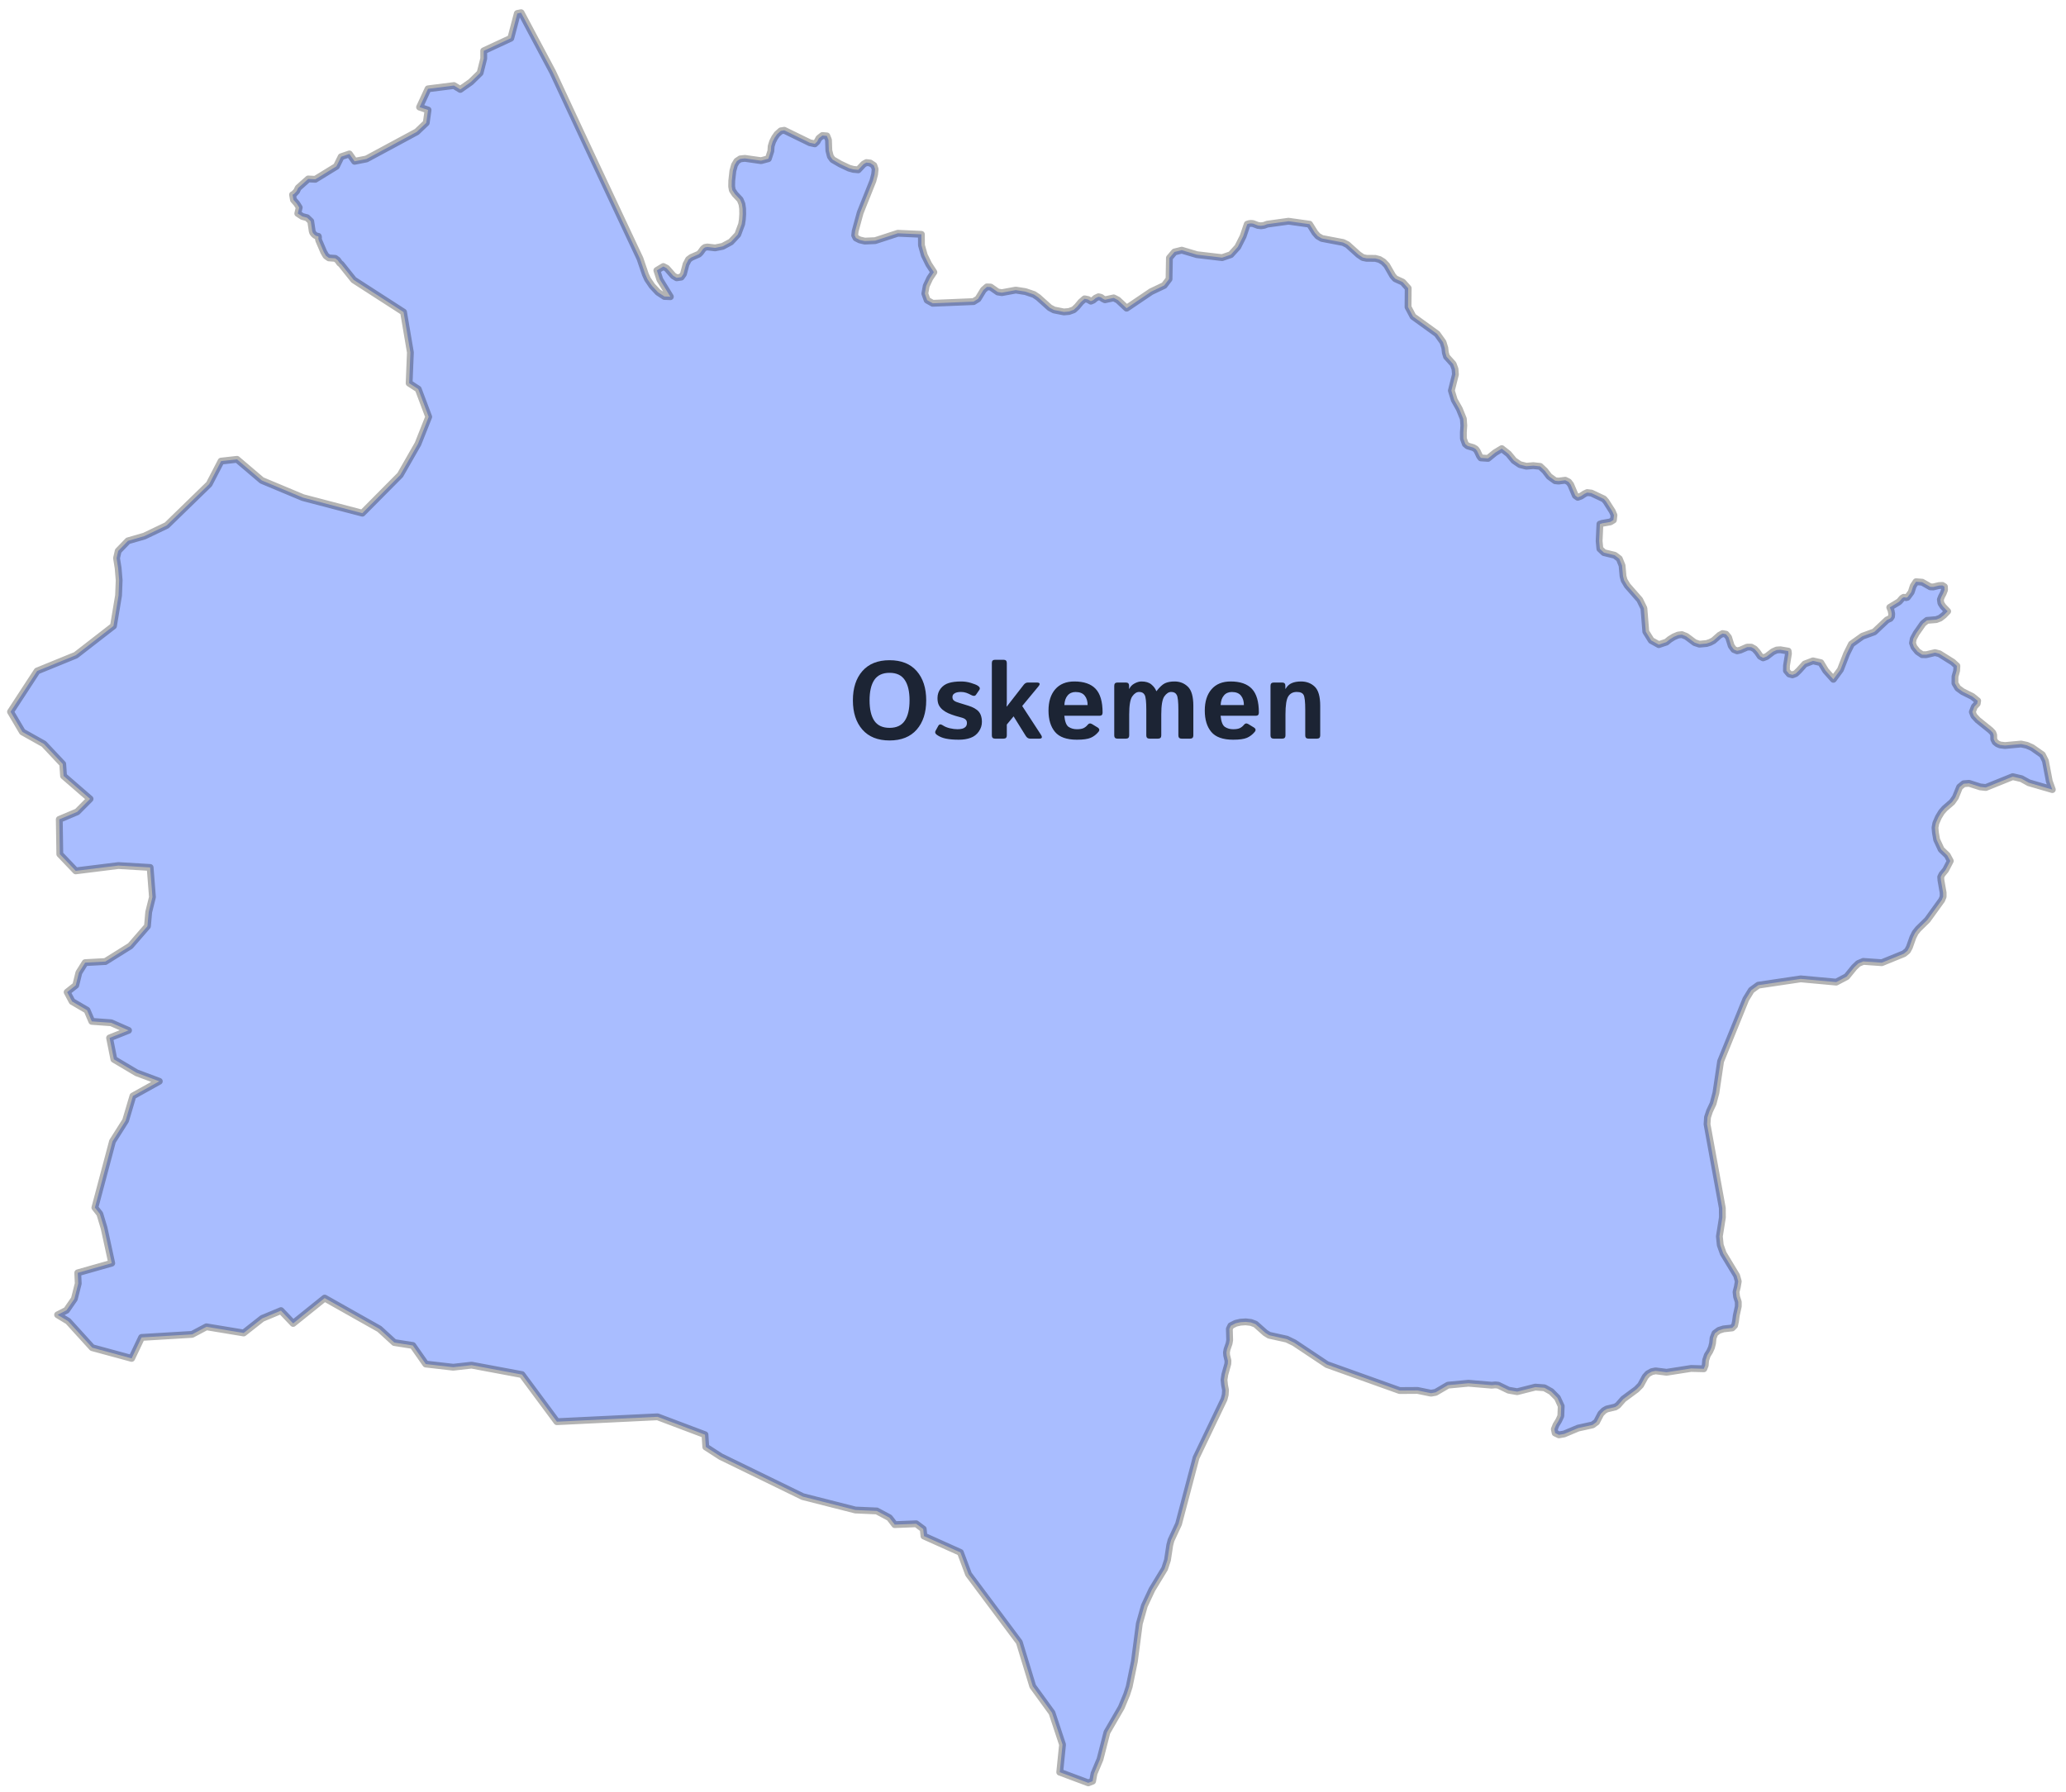 <svg width="151" height="131" viewBox="0 0 151 131" fill="none" xmlns="http://www.w3.org/2000/svg">
<path d="M150 57.724L148.282 57.225L147.742 56.926L147.105 56.778L145.139 57.572L144.736 57.528L143.91 57.265L143.521 57.297L143.223 57.541L142.916 58.293L142.675 58.637L142.133 59.106L141.901 59.37L141.678 59.738L141.488 60.171L141.425 60.504L141.455 60.867L141.546 61.387L141.878 62.103L142.323 62.53L142.543 62.94L142.197 63.606L141.938 63.918L141.842 64.115L141.861 64.364L142.019 65.262L142.021 65.551L141.916 65.802L140.862 67.262L140.194 67.916L139.977 68.19L139.809 68.526L139.553 69.247L139.413 69.51L139.152 69.722L137.536 70.38L136.186 70.285L135.817 70.439L135.523 70.72L134.971 71.398L134.207 71.8L131.611 71.562L128.509 72.023L128.003 72.39L127.601 73.044L125.755 77.591L125.412 79.894L125.207 80.677L124.95 81.225L124.798 81.681L124.764 82.188L125.881 88.32L125.886 89.004L125.666 90.389L125.73 91.02V91.023L125.948 91.636L126.927 93.257L127.046 93.678L126.978 94.08L126.883 94.454L126.924 94.803L127.047 95.179V95.503L126.899 96.18L126.843 96.602L126.777 96.904L126.605 97.081L125.967 97.152L125.63 97.259L125.341 97.473L125.206 97.815L125.166 98.2L125.087 98.513L124.963 98.791L124.784 99.077L124.661 99.441L124.629 99.821L124.53 100.068L123.601 100.042L121.81 100.322L121.006 100.22L120.723 100.277L120.434 100.438L120.245 100.651L119.908 101.269L119.609 101.573L118.649 102.282L118.245 102.742L118.065 102.859L117.438 103.008L117.234 103.123L117.005 103.35L116.69 103.958L116.4 104.17L115.342 104.403L114.322 104.831L113.938 104.898L113.662 104.765L113.603 104.483L113.727 104.176L113.924 103.853L114.078 103.521L114.106 102.798L113.827 102.191L113.374 101.733L112.877 101.456L112.214 101.407L110.888 101.742L110.256 101.631L109.504 101.267L109.282 101.244L109.051 101.266L109.041 101.269L107.327 101.124L105.837 101.264L105.832 101.266L105.824 101.267L105.82 101.269L104.929 101.791L104.589 101.852L103.606 101.65L102.296 101.658L96.982 99.757L94.594 98.165L94.046 97.9L92.76 97.615L92.48 97.442L91.761 96.803L91.426 96.679L91.046 96.636L90.662 96.661L90.317 96.74L89.962 96.919L89.851 97.151L89.874 97.973L89.833 98.213L89.681 98.648L89.638 98.875L89.655 99.084L89.75 99.481L89.739 99.702L89.525 100.47L89.461 100.87L89.501 101.269L89.571 101.623L89.549 101.967L89.462 102.298L87.416 106.57L86.139 111.412L85.587 112.606L85.495 112.955L85.328 114.051L85.119 114.684L84.191 116.212L83.639 117.392L83.271 118.698L82.908 121.471L82.532 123.3L82.349 123.87L81.954 124.824L80.903 126.644L80.398 128.615L79.96 129.655L79.855 130.217L79.849 130.219L79.54 130.339L77.454 129.559L77.659 127.543L76.888 125.216L75.48 123.274L74.501 120.062L70.79 115.09L70.193 113.493L67.532 112.298L67.476 111.783L66.962 111.398L65.395 111.461L65.005 110.954L64.082 110.461L62.52 110.392L58.676 109.414L52.676 106.489L51.585 105.785L51.526 104.886L48.059 103.578L40.701 103.935L38.148 100.491L34.466 99.802L33.124 99.953L31.117 99.721L30.168 98.362L28.818 98.149L27.732 97.156L23.73 94.899L21.425 96.753L20.534 95.815L19.163 96.386L17.811 97.45L15.086 96.998L14.041 97.552L10.348 97.775L9.622 99.308L6.739 98.525L4.978 96.587L4.21 96.122L4.861 95.79L5.435 94.957L5.718 93.836L5.683 93.052L8.166 92.347L7.608 89.779L7.297 88.746L6.935 88.284L8.222 83.442L9.178 81.927L9.715 80.123L11.643 79.05L9.976 78.426L8.323 77.443L8.01 75.879L9.393 75.328L8.124 74.771L6.709 74.669L6.362 73.854L5.271 73.216L4.907 72.531L5.537 72.033L5.765 71.107L6.224 70.375L7.7 70.295L9.525 69.154L10.777 67.71L10.869 66.681L11.142 65.583L10.973 63.417L8.654 63.278L5.536 63.666L4.372 62.445L4.333 59.903L5.644 59.35L6.582 58.405L4.645 56.726L4.585 55.854L3.207 54.388L1.638 53.508L0.769 52.035L2.712 49.055L5.54 47.901L8.293 45.764L8.665 43.531L8.709 42.422L8.635 41.537L8.518 40.804L8.639 40.279L9.352 39.538L10.549 39.193L12.189 38.408L15.285 35.396L16.158 33.711L17.323 33.58L19.135 35.122L22.142 36.38L26.483 37.517L29.249 34.727L30.547 32.456L31.333 30.475L30.569 28.445L29.903 28.013L29.995 25.766L29.494 22.814L25.851 20.464L24.94 19.323L24.824 19.227L24.674 19.015L24.501 18.887L24.035 18.854L23.828 18.706L23.66 18.419L23.296 17.57L23.266 17.439L23.279 17.339L23.263 17.277L23.149 17.255L23.063 17.221L22.954 17.134L22.859 17.018L22.819 16.899L22.711 16.175L22.442 15.915L22.098 15.825L21.764 15.608L21.869 15.171L21.686 14.878L21.447 14.607L21.383 14.234L21.48 14.187L21.681 13.973L21.792 13.738L22.526 13.083L23.044 13.108L24.588 12.16L24.934 11.457L25.536 11.254L25.916 11.793L26.781 11.622L30.464 9.638L31.154 8.979L31.286 8.041L30.666 7.833L31.283 6.494L33.178 6.254L33.641 6.538L34.414 5.994L35.09 5.331L35.355 4.278L35.354 3.715L37.333 2.795L37.809 0.985L38.084 0.929L38.087 0.929L38.906 2.472L40.396 5.27L41.644 7.951L42.89 10.625L44.139 13.29L45.385 15.949L46.031 17.325L46.775 18.907L47.17 20.064L47.328 20.413L47.657 20.899L48.092 21.366L48.562 21.674L48.995 21.691L48.229 20.444L48.009 19.768L48.482 19.484L48.729 19.611L49.212 20.163L49.457 20.309L49.786 20.261L49.95 20.038L50.141 19.319L50.324 18.97L50.522 18.823L51.071 18.582L51.195 18.463L51.397 18.183L51.524 18.088L51.696 18.055L52.266 18.122L52.821 18.009L53.417 17.688L53.921 17.15L54.205 16.386L54.257 16.051L54.283 15.654L54.276 15.257L54.228 14.92L54.098 14.598L53.712 14.186L53.524 13.903L53.476 13.629L53.483 13.218L53.564 12.493L53.683 12.068L53.856 11.779L54.103 11.616L54.439 11.578L55.627 11.746L56.157 11.603L56.341 11.041L56.364 10.69L56.467 10.358L56.619 10.06L56.795 9.809L57.068 9.566L57.322 9.525L59.19 10.437L59.552 10.515L59.719 10.357L59.852 10.107L60.109 9.907L60.433 9.935L60.552 10.233L60.58 11.008L60.691 11.437L60.856 11.668L61.414 11.992L62.057 12.296L62.374 12.383L62.727 12.416L63.12 11.997L63.323 11.885L63.6 11.917L63.869 12.094L63.962 12.366L63.924 12.74L63.801 13.216L62.871 15.544L62.502 16.894L62.467 17.207L62.561 17.398L62.836 17.54L63.205 17.627L63.965 17.593L65.62 17.053L67.342 17.131L67.348 17.929L67.556 18.665L67.882 19.326L68.254 19.897L67.955 20.346L67.695 20.901L67.593 21.466L67.764 21.945L68.171 22.173L71.156 22.049L71.479 21.851L71.877 21.199L72.133 20.973L72.403 20.985L72.925 21.348L73.226 21.395L74.239 21.208L74.941 21.318L75.569 21.529L75.879 21.738L76.724 22.496L77.037 22.662L77.76 22.805L78.127 22.773L78.477 22.647L78.726 22.413L79.001 22.082L79.272 21.846L79.515 21.894L79.728 22.018L79.906 21.941L80.08 21.791L80.286 21.695L80.465 21.735L80.606 21.84L80.761 21.915L81.4 21.777L81.707 21.936L82.343 22.532L84.134 21.322L85.09 20.866L85.443 20.399L85.471 18.856L85.84 18.42L86.371 18.289L87.482 18.619L89.32 18.835L89.957 18.617L90.464 18.057L90.858 17.275L91.158 16.389L91.295 16.346L91.435 16.332L91.577 16.344L91.936 16.481L92.164 16.507L92.392 16.474L92.617 16.389L94.175 16.173L95.713 16.389L96.104 17.015L96.313 17.257L96.611 17.432L98.165 17.728L98.485 17.888L99.293 18.616L99.604 18.827L99.88 18.884L100.516 18.889L100.827 18.972L101.106 19.141L101.354 19.4L101.793 20.168L101.976 20.376L102.523 20.624L102.922 21.07L102.91 22.446L103.275 23.139L104.848 24.275L105.032 24.407L105.468 25.017L105.599 25.439L105.636 25.777L105.723 26.073L106.207 26.612L106.342 26.974L106.374 27.374L106.079 28.555L106.289 29.241L106.659 29.897L106.952 30.619L106.987 31.115L106.954 31.607L106.956 32.066L107.1 32.464L107.265 32.601L107.68 32.723L107.859 32.828L107.966 32.977L108.137 33.342L108.235 33.476L108.757 33.512L109.266 33.098L109.761 32.798L110.25 33.18L110.652 33.669L111.086 33.965L111.554 34.083L112.067 34.042L112.569 34.096L112.914 34.42L113.23 34.832L113.662 35.145L113.911 35.172L114.401 35.108L114.644 35.229L114.796 35.424L115.139 36.228L115.314 36.356L115.554 36.269L115.804 36.104L116.002 36.011L116.313 36.047L117.227 36.478L117.38 36.656L117.846 37.391L117.961 37.663L117.921 38.019L117.697 38.154L117.073 38.264H117.072L117.038 38.283L116.935 38.313L116.877 39.551L116.932 40.121L117.227 40.4L118.021 40.595L118.351 40.846L118.553 41.345L118.625 42.128L118.706 42.428L118.936 42.812L119.845 43.85L120.15 44.474L120.288 46.18L120.687 46.822L121.238 47.127L121.792 46.943L122.037 46.742L122.34 46.555L122.649 46.427L122.926 46.394L123.25 46.524L123.86 46.979L124.205 47.095L124.729 47.046L124.982 46.965L125.233 46.834L125.673 46.445L125.901 46.318L126.148 46.364L126.337 46.593L126.531 47.215L126.725 47.484L126.964 47.581L127.197 47.528L127.695 47.31L127.997 47.311L128.239 47.443L128.446 47.675L128.654 47.98L128.861 48.094L129.116 47.998L129.58 47.644L129.858 47.52L130.125 47.503L130.693 47.599L130.715 47.781L130.572 48.661L130.566 49.03L130.773 49.275L131.007 49.336L131.245 49.244L131.465 49.031H131.467L131.908 48.542L132.507 48.314L133.08 48.445L133.431 49.027L133.997 49.663L134.513 48.96L134.961 47.805L135.32 47.084L136.121 46.512L136.99 46.196L137.918 45.322L138.158 45.211L138.246 45.08L138.263 44.879L138.217 44.642L138.12 44.404L138.776 44.006L138.841 43.948L139.023 43.735L139.137 43.666L139.229 43.673L139.313 43.693L139.41 43.666L139.686 43.292L139.832 42.843L140.039 42.528L140.489 42.563L141.082 42.901L141.295 42.911L141.722 42.807L141.967 42.798L142.114 42.891L142.123 43.126L142.025 43.378L141.898 43.622L141.817 43.831L141.857 44.095L142.009 44.333L142.35 44.691L142.067 44.982L141.801 45.188L141.516 45.298L140.841 45.353L140.553 45.581L140.051 46.3L139.839 46.694L139.781 47.009L139.886 47.303L140.155 47.637L140.489 47.862L140.79 47.863L141.423 47.711L141.745 47.793L142.72 48.403L143.026 48.681L143.006 49.033L142.886 49.459L142.882 49.95L143.092 50.308L143.447 50.565L144.159 50.92L144.544 51.232L144.513 51.436L144.302 51.663L144.154 52.048L144.265 52.33L144.548 52.638L145.481 53.389L145.654 53.568L145.715 53.738L145.719 54.039L145.822 54.246L145.991 54.378L146.183 54.46L146.54 54.503L147.719 54.394L148.135 54.483L148.521 54.654L149.272 55.18L149.494 55.622L149.781 57.122L150 57.724Z" fill="#A9BDFF" stroke="black" stroke-opacity="0.3" stroke-width="0.5" stroke-linecap="round" stroke-linejoin="round"/>
<path d="M62.336 51.199C62.336 50.301 62.568 49.587 63.031 49.059C63.495 48.53 64.156 48.266 65.016 48.266C65.875 48.266 66.537 48.53 67 49.059C67.463 49.587 67.695 50.301 67.695 51.199C67.695 52.098 67.463 52.811 67 53.34C66.537 53.868 65.875 54.133 65.016 54.133C64.156 54.133 63.495 53.868 63.031 53.34C62.568 52.811 62.336 52.098 62.336 51.199ZM63.555 51.199C63.555 51.85 63.671 52.349 63.902 52.695C64.137 53.039 64.508 53.211 65.016 53.211C65.523 53.211 65.893 53.039 66.125 52.695C66.359 52.349 66.477 51.85 66.477 51.199C66.477 50.548 66.359 50.051 66.125 49.707C65.893 49.361 65.523 49.188 65.016 49.188C64.508 49.188 64.137 49.361 63.902 49.707C63.671 50.051 63.555 50.548 63.555 51.199ZM68.481 53.727C68.353 53.635 68.318 53.538 68.375 53.434L68.574 53.07C68.644 52.94 68.754 52.925 68.902 53.023C69.051 53.122 69.225 53.195 69.426 53.242C69.629 53.289 69.814 53.312 69.981 53.312C70.098 53.312 70.207 53.301 70.309 53.277C70.41 53.254 70.496 53.208 70.566 53.141C70.637 53.073 70.672 52.974 70.672 52.844C70.672 52.766 70.651 52.699 70.609 52.645C70.568 52.59 70.514 52.548 70.449 52.52C70.384 52.491 70.315 52.467 70.242 52.449C70.146 52.426 70.007 52.387 69.824 52.332C69.644 52.277 69.471 52.214 69.305 52.141C69.167 52.081 69.031 51.997 68.898 51.891C68.768 51.781 68.672 51.66 68.609 51.527C68.549 51.395 68.519 51.23 68.519 51.035C68.519 50.772 68.595 50.542 68.746 50.344C68.9 50.146 69.098 50.009 69.34 49.934C69.582 49.858 69.884 49.82 70.246 49.82C70.491 49.82 70.729 49.855 70.961 49.926C71.193 49.996 71.358 50.062 71.457 50.125C71.613 50.224 71.652 50.329 71.574 50.441L71.336 50.789C71.263 50.893 71.146 50.901 70.984 50.812C70.862 50.745 70.741 50.69 70.621 50.648C70.504 50.607 70.372 50.586 70.227 50.586C70.128 50.586 70.033 50.596 69.941 50.617C69.85 50.638 69.772 50.677 69.707 50.734C69.644 50.792 69.613 50.867 69.613 50.961C69.613 51.06 69.642 51.138 69.699 51.195C69.759 51.25 69.827 51.29 69.902 51.316C69.981 51.342 70.055 51.367 70.125 51.391C70.271 51.438 70.418 51.483 70.566 51.527C70.715 51.569 70.866 51.62 71.019 51.68C71.152 51.732 71.281 51.806 71.406 51.902C71.531 51.999 71.622 52.121 71.68 52.27C71.737 52.418 71.766 52.587 71.766 52.777C71.766 53.03 71.69 53.264 71.539 53.48C71.388 53.697 71.189 53.85 70.941 53.941C70.694 54.033 70.406 54.078 70.078 54.078C69.711 54.078 69.398 54.052 69.141 54C68.883 53.948 68.663 53.857 68.481 53.727ZM72.727 54C72.57 54 72.492 53.922 72.492 53.766V48.469C72.492 48.312 72.57 48.234 72.727 48.234H73.352C73.508 48.234 73.586 48.312 73.586 48.469V51.34C73.586 51.444 73.581 51.548 73.57 51.652H73.586L74.824 50.059C74.908 49.952 75.009 49.898 75.129 49.898H75.769C76.009 49.898 76.049 49.995 75.891 50.188L74.711 51.613L76.078 53.711C76.203 53.904 76.163 54 75.957 54H75.289C75.159 54 75.052 53.932 74.969 53.797L74.082 52.371L73.586 52.969V53.766C73.586 53.922 73.508 54 73.352 54H72.727ZM76.633 51.949C76.633 51.29 76.797 50.771 77.125 50.391C77.456 50.01 77.922 49.82 78.523 49.82C79.221 49.82 79.74 50 80.078 50.359C80.417 50.719 80.586 51.297 80.586 52.094C80.586 52.25 80.513 52.328 80.367 52.328H77.789C77.831 52.76 77.938 53.033 78.109 53.145C78.281 53.257 78.481 53.312 78.707 53.312C78.923 53.312 79.088 53.284 79.203 53.227C79.318 53.169 79.414 53.091 79.492 52.992C79.581 52.878 79.69 52.859 79.82 52.938L80.211 53.176C80.365 53.27 80.387 53.382 80.277 53.512C80.118 53.702 79.932 53.844 79.719 53.938C79.505 54.031 79.168 54.078 78.707 54.078C77.96 54.078 77.427 53.888 77.109 53.508C76.792 53.128 76.633 52.608 76.633 51.949ZM77.793 51.547H79.492C79.492 51.266 79.422 51.036 79.281 50.859C79.141 50.68 78.917 50.59 78.609 50.59C78.365 50.59 78.171 50.676 78.027 50.848C77.884 51.017 77.806 51.25 77.793 51.547ZM81.672 54C81.516 54 81.438 53.922 81.438 53.766V50.133C81.438 49.977 81.516 49.898 81.672 49.898H82.289C82.445 49.898 82.523 49.977 82.523 50.133V50.359H82.539C82.615 50.193 82.742 50.061 82.922 49.965C83.102 49.868 83.269 49.82 83.426 49.82C83.738 49.82 83.981 49.893 84.152 50.039C84.327 50.185 84.447 50.348 84.512 50.527H84.527C84.754 50.233 84.958 50.042 85.141 49.953C85.326 49.865 85.561 49.82 85.848 49.82C86.233 49.82 86.557 49.948 86.82 50.203C87.086 50.458 87.219 50.925 87.219 51.602V53.766C87.219 53.922 87.141 54 86.984 54H86.359C86.203 54 86.125 53.922 86.125 53.766V51.883C86.125 51.315 86.086 50.957 86.008 50.809C85.932 50.66 85.797 50.586 85.602 50.586C85.419 50.586 85.253 50.693 85.102 50.906C84.951 51.12 84.875 51.56 84.875 52.227V53.766C84.875 53.922 84.797 54 84.641 54H84.016C83.859 54 83.781 53.922 83.781 53.766V51.883C83.781 51.315 83.742 50.957 83.664 50.809C83.588 50.66 83.453 50.586 83.258 50.586C83.076 50.586 82.909 50.693 82.758 50.906C82.607 51.117 82.531 51.557 82.531 52.227V53.766C82.531 53.922 82.453 54 82.297 54H81.672ZM88.055 51.949C88.055 51.29 88.219 50.771 88.547 50.391C88.878 50.01 89.344 49.82 89.945 49.82C90.643 49.82 91.162 50 91.5 50.359C91.838 50.719 92.008 51.297 92.008 52.094C92.008 52.25 91.935 52.328 91.789 52.328H89.211C89.253 52.76 89.359 53.033 89.531 53.145C89.703 53.257 89.902 53.312 90.129 53.312C90.345 53.312 90.51 53.284 90.625 53.227C90.74 53.169 90.836 53.091 90.914 52.992C91.003 52.878 91.112 52.859 91.242 52.938L91.633 53.176C91.787 53.27 91.809 53.382 91.699 53.512C91.54 53.702 91.354 53.844 91.141 53.938C90.927 54.031 90.59 54.078 90.129 54.078C89.382 54.078 88.849 53.888 88.531 53.508C88.213 53.128 88.055 52.608 88.055 51.949ZM89.215 51.547H90.914C90.914 51.266 90.844 51.036 90.703 50.859C90.562 50.68 90.338 50.59 90.031 50.59C89.787 50.59 89.592 50.676 89.449 50.848C89.306 51.017 89.228 51.25 89.215 51.547ZM93.094 54C92.938 54 92.859 53.922 92.859 53.766V50.133C92.859 49.977 92.938 49.898 93.094 49.898H93.711C93.867 49.898 93.945 49.977 93.945 50.133V50.359H93.961C94.081 50.154 94.233 50.013 94.418 49.938C94.603 49.859 94.826 49.82 95.086 49.82C95.492 49.82 95.828 49.948 96.094 50.203C96.359 50.458 96.492 50.925 96.492 51.602V53.766C96.492 53.922 96.414 54 96.258 54H95.633C95.477 54 95.398 53.922 95.398 53.766V51.883C95.398 51.315 95.359 50.957 95.281 50.809C95.203 50.66 95.035 50.586 94.777 50.586C94.504 50.586 94.298 50.693 94.16 50.906C94.022 51.117 93.953 51.557 93.953 52.227V53.766C93.953 53.922 93.875 54 93.719 54H93.094Z" fill="#1C2434"/>
</svg>
